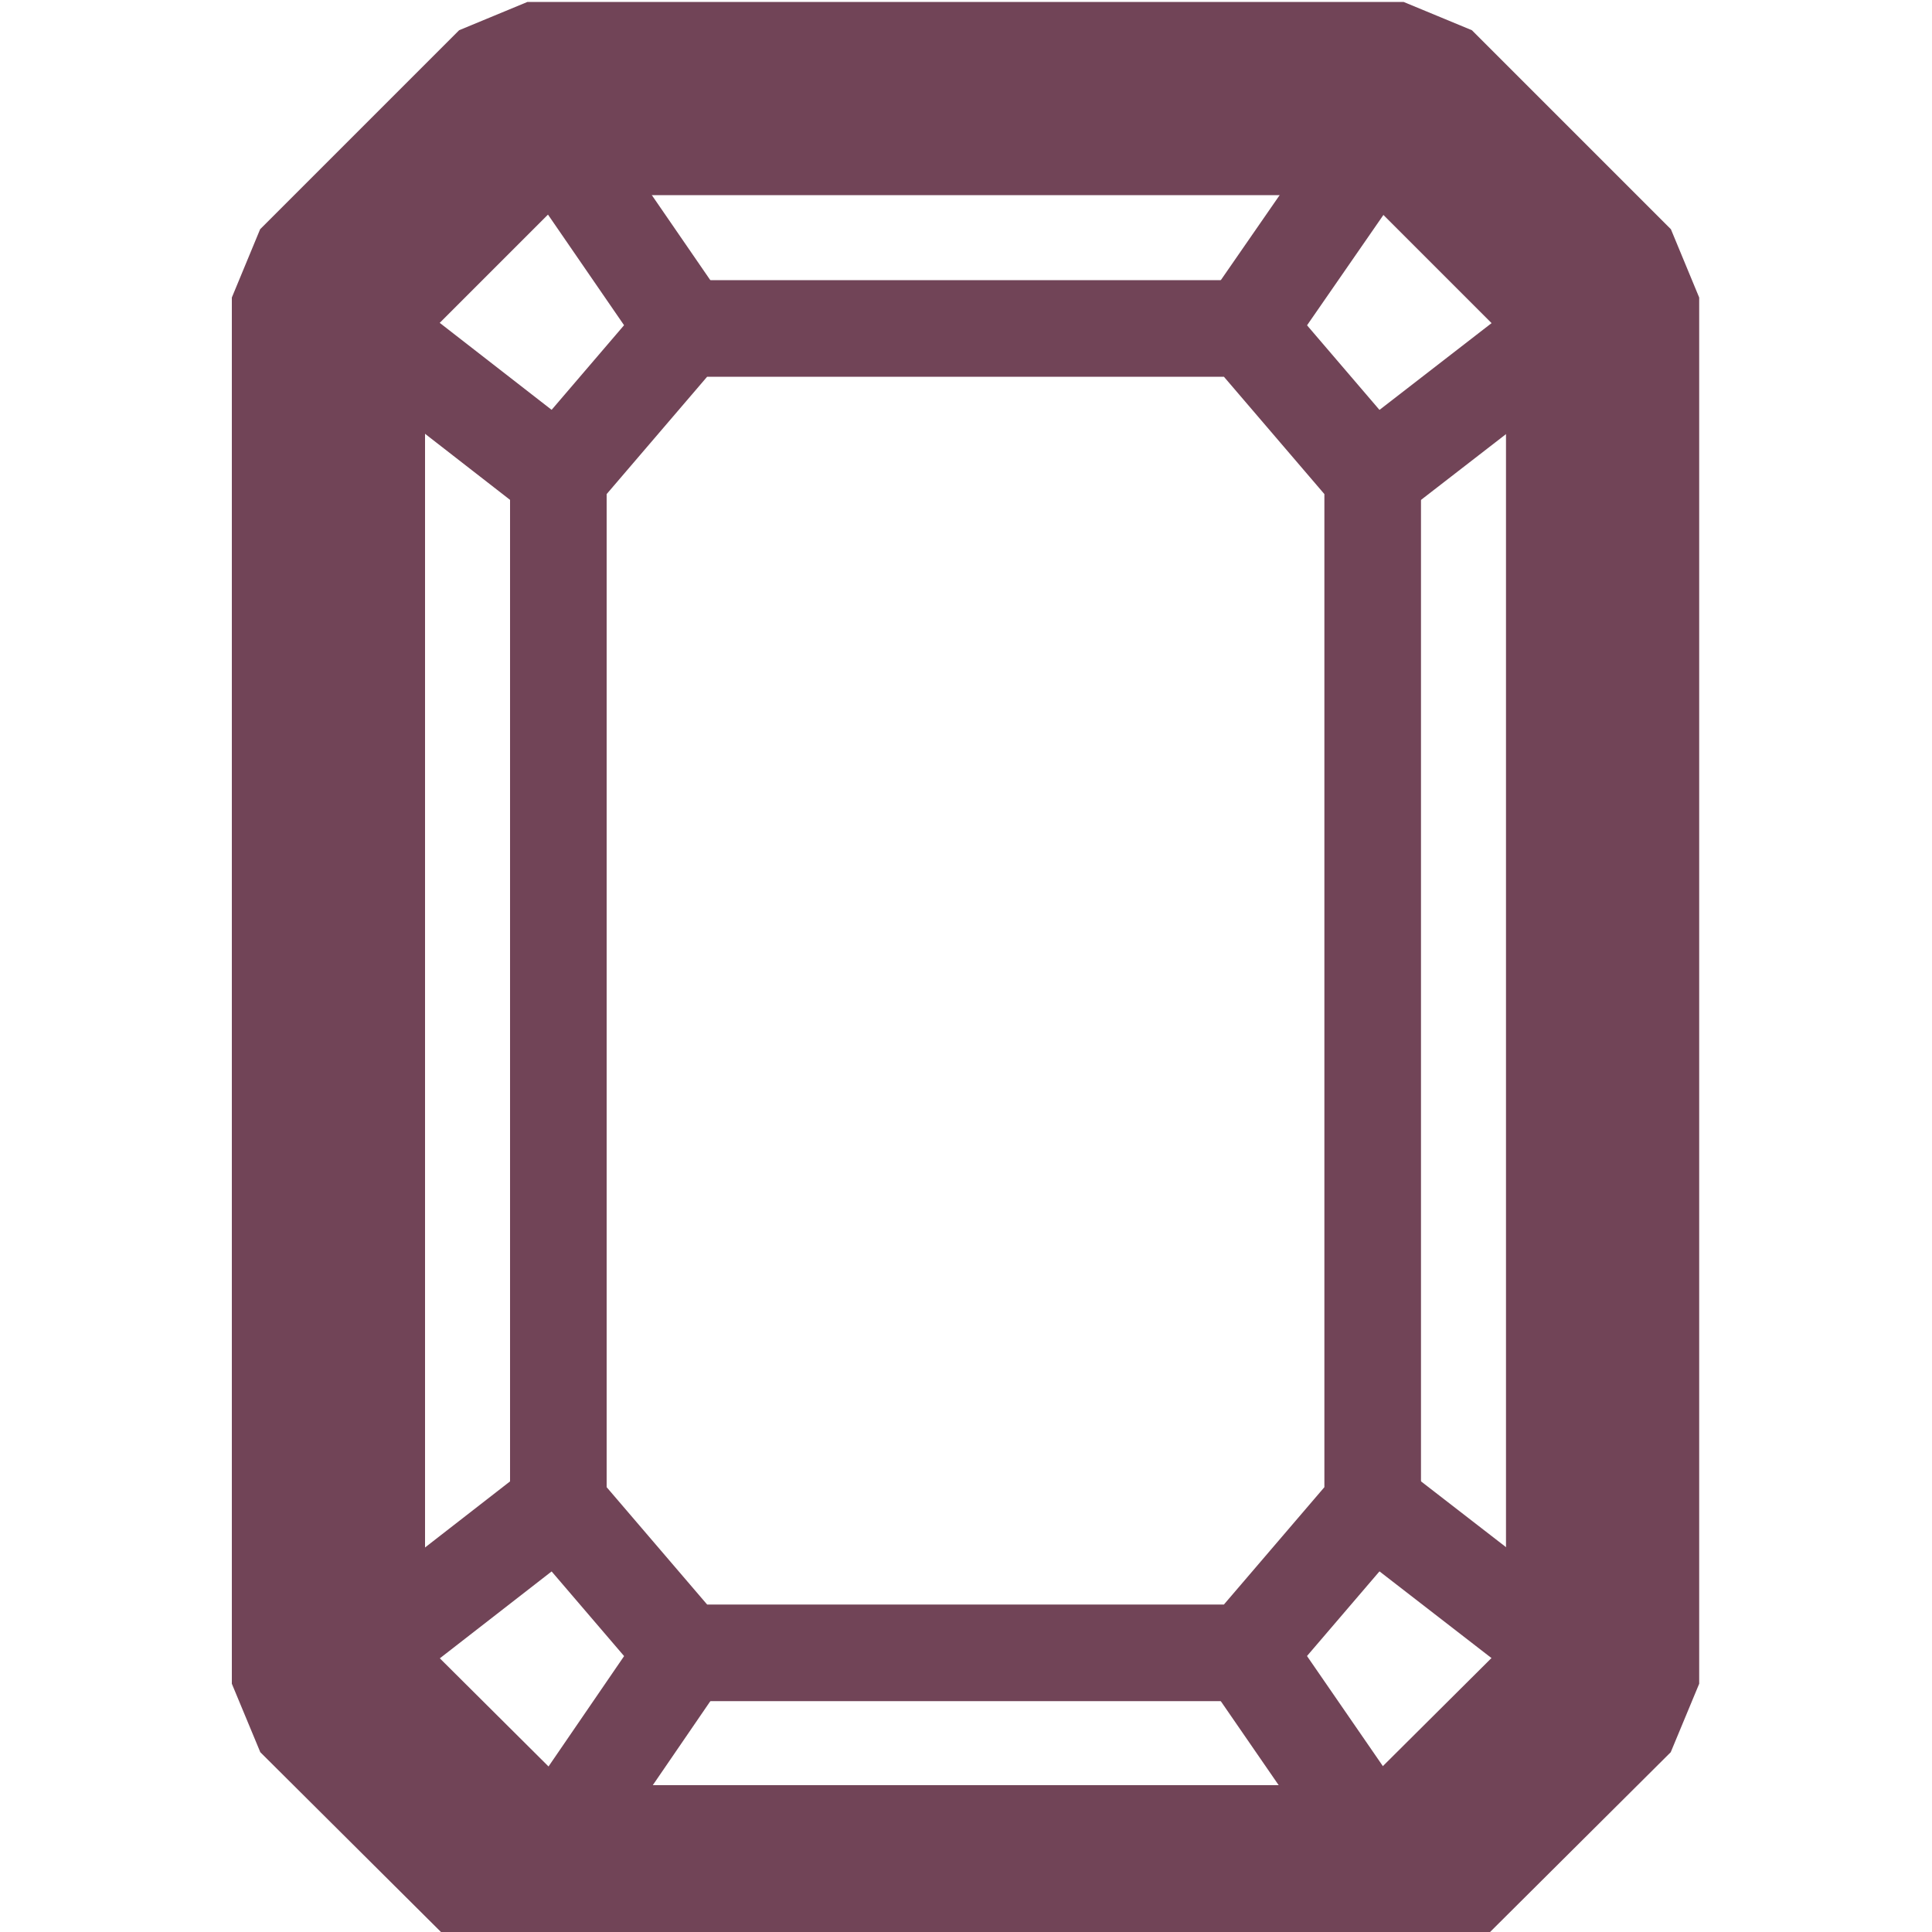 <svg id="Layer_1" data-name="Layer 1" xmlns="http://www.w3.org/2000/svg" width="20" height="20" viewBox="0 0 20 20">
  <line x1="3.4" y1="3.08" x2="5.78" y2="4.93" fill="none" stroke="#714457" stroke-linecap="round" stroke-linejoin="bevel"/>
  <line x1="5.46" y1="1.03" x2="7.09" y2="3.4" fill="none" stroke="#714457" stroke-linecap="round" stroke-linejoin="bevel"/>
  <line x1="16.6" y1="3.08" x2="14.21" y2="4.93" fill="none" stroke="#714457" stroke-linecap="round" stroke-linejoin="bevel"/>
  <line x1="14.54" y1="1.03" x2="12.9" y2="3.4" fill="none" stroke="#714457" stroke-linecap="round" stroke-linejoin="bevel"/>
  <line x1="3.4" y1="17.43" x2="5.78" y2="15.58" fill="none" stroke="#714457" stroke-linecap="round" stroke-linejoin="bevel"/>
  <line x1="5.46" y1="19.49" x2="7.09" y2="17.11" fill="none" stroke="#714457" stroke-linecap="round" stroke-linejoin="bevel"/>
  <line x1="16.6" y1="17.43" x2="14.21" y2="15.58" fill="none" stroke="#714457" stroke-linecap="round" stroke-linejoin="bevel"/>
  <line x1="14.54" y1="19.49" x2="12.9" y2="17.11" fill="none" stroke="#714457" stroke-linecap="round" stroke-linejoin="bevel"/>
  <polygon points="14.53 19.48 5.46 19.48 3.4 17.43 3.4 3.08 5.46 1.02 14.53 1.02 16.59 3.08 16.59 17.43 14.53 19.48" fill="none" stroke="#714457" stroke-linecap="round" stroke-linejoin="bevel" stroke-width="2"/>
  <polygon points="14.53 19.48 5.46 19.48 3.4 17.43 3.4 3.08 5.46 1.02 14.53 1.02 16.59 3.08 16.59 17.43 14.53 19.48" fill="none" stroke="#714457" stroke-linecap="round" stroke-linejoin="bevel"/>
  <polygon points="12.9 17.11 7.09 17.11 5.78 15.58 5.78 4.93 7.09 3.4 12.9 3.4 14.21 4.93 14.21 15.58 12.9 17.11" fill="none" stroke="#714457" stroke-linecap="round" stroke-linejoin="bevel"/>
</svg>
